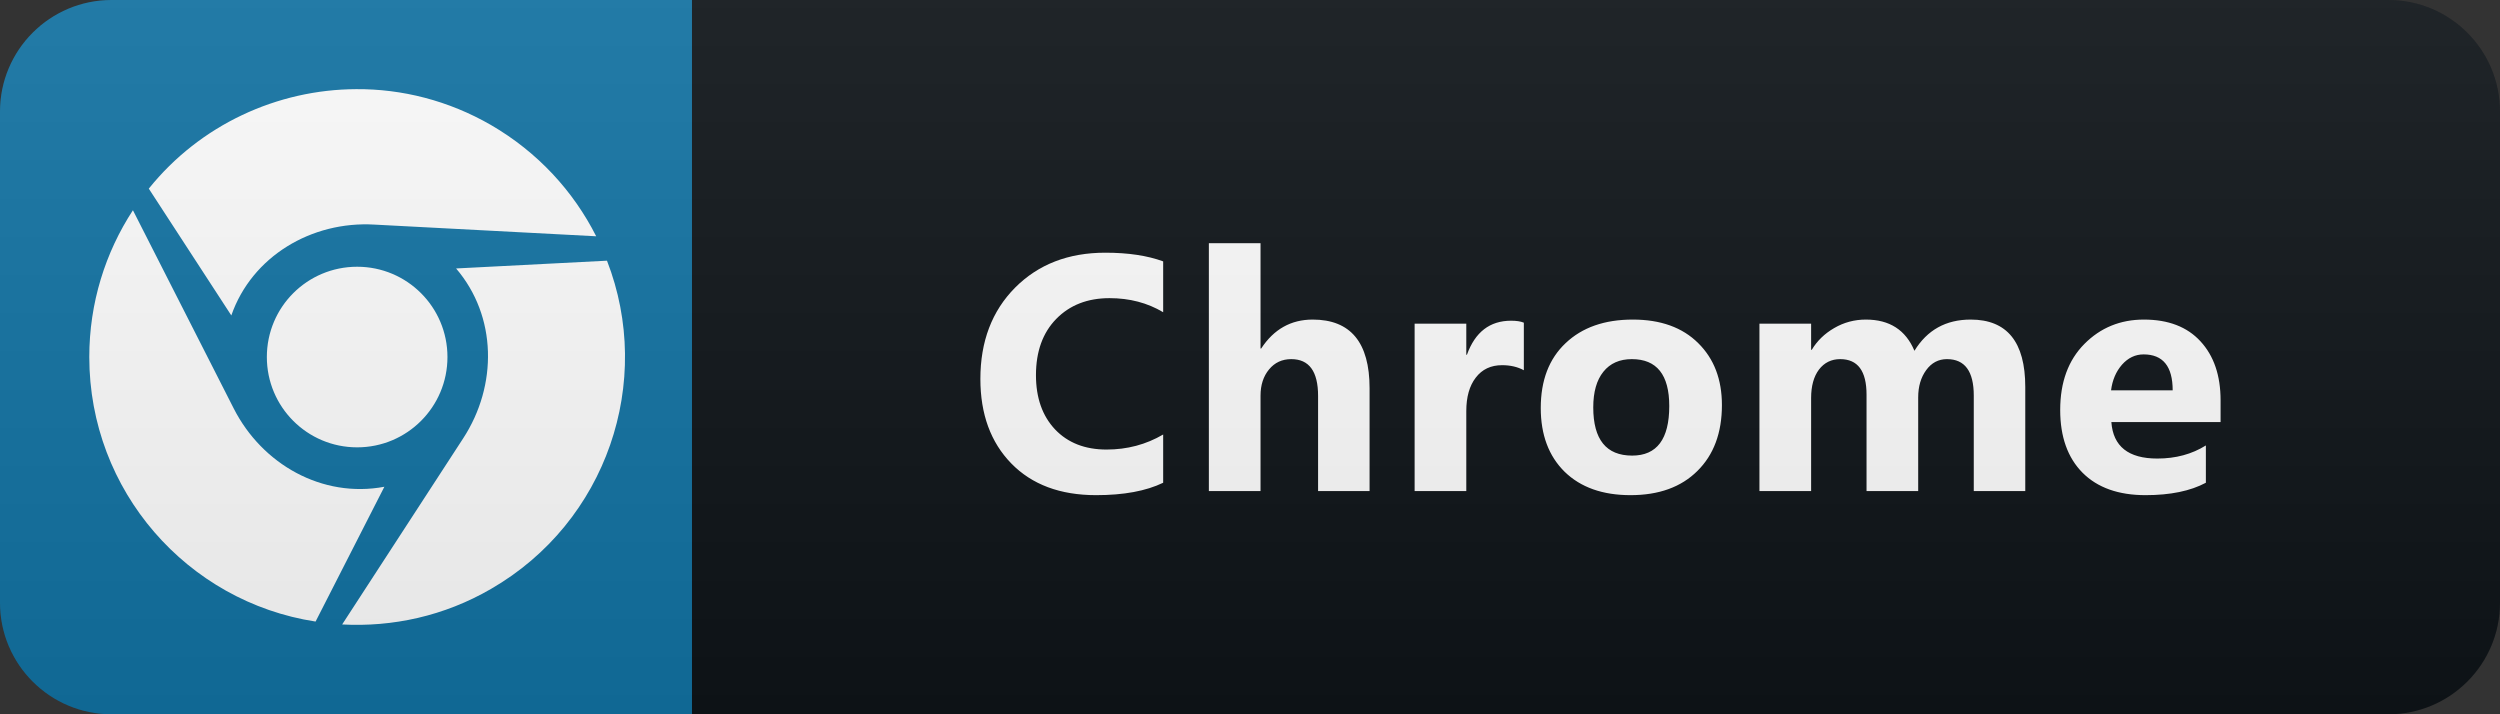 <svg width="112" height="32" viewBox="0 0 112 32" fill="none" xmlns="http://www.w3.org/2000/svg">
<rect x="0" y="0" width="112" height="32" fill="#333333" stroke="none"/>
<path d="M107 0H31V32H107C109.761 32 112 29.761 112 27V5C112 2.239 109.761 0 107 0Z" fill="#0F1418"/>
<path d="M31 0H5C2.239 0 0 2.239 0 5V27C0 29.761 2.239 32 5 32H31V0Z" fill="#1274A5"/>
<path d="M10.363 14.132L6.666 8.451C8.97 5.586 12.425 4.009 15.957 3.994C18.004 3.98 20.094 4.503 21.996 5.601C24.096 6.82 25.693 8.572 26.709 10.585L16.775 10.062C13.963 9.898 11.287 11.48 10.363 14.132ZM11.955 15.995C11.955 18.231 13.765 20.041 16.001 20.041C18.236 20.041 20.046 18.231 20.046 15.995C20.046 13.759 18.236 11.95 16.001 11.95C13.765 11.95 11.955 13.755 11.955 15.995V15.995ZM27.193 11.679L20.433 12.027C22.267 14.171 22.296 17.263 20.753 19.634L15.328 27.976C17.578 28.097 19.896 27.604 21.996 26.384C27.193 23.384 29.298 17.093 27.193 11.679V11.679ZM10.47 18.298L5.955 9.419C4.721 11.306 4 13.571 4 15.995C4 21.995 8.394 26.965 14.138 27.846L17.22 21.807C14.433 22.329 11.742 20.8 10.47 18.298V18.298Z" fill="white"/>
<path d="M52.11 21.627C51.343 21.998 50.342 22.183 49.107 22.183C47.495 22.183 46.228 21.709 45.305 20.762C44.383 19.815 43.921 18.553 43.921 16.976C43.921 15.296 44.439 13.934 45.474 12.889C46.514 11.844 47.861 11.321 49.517 11.321C50.542 11.321 51.406 11.451 52.11 11.71V13.987C51.406 13.567 50.606 13.357 49.707 13.357C48.721 13.357 47.925 13.668 47.319 14.288C46.714 14.908 46.411 15.748 46.411 16.807C46.411 17.823 46.697 18.633 47.268 19.239C47.84 19.839 48.609 20.14 49.575 20.14C50.498 20.14 51.343 19.915 52.11 19.466V21.627ZM61.357 22H59.05V17.737C59.05 16.639 58.649 16.089 57.849 16.089C57.438 16.089 57.106 16.243 56.853 16.551C56.599 16.858 56.472 17.249 56.472 17.723V22H54.157V10.896H56.472V15.613H56.501C57.067 14.749 57.836 14.317 58.808 14.317C60.507 14.317 61.357 15.342 61.357 17.393V22ZM68.268 16.587C67.99 16.436 67.665 16.36 67.294 16.36C66.791 16.36 66.398 16.546 66.115 16.917C65.831 17.283 65.69 17.784 65.69 18.419V22H63.375V14.5H65.69V15.892H65.719C66.085 14.876 66.745 14.368 67.697 14.368C67.941 14.368 68.131 14.398 68.268 14.456V16.587ZM73.047 22.183C71.797 22.183 70.814 21.834 70.096 21.136C69.383 20.433 69.026 19.48 69.026 18.279C69.026 17.039 69.398 16.07 70.14 15.372C70.882 14.668 71.885 14.317 73.15 14.317C74.395 14.317 75.372 14.668 76.08 15.372C76.788 16.07 77.142 16.995 77.142 18.148C77.142 19.393 76.775 20.377 76.043 21.099C75.316 21.822 74.317 22.183 73.047 22.183ZM73.106 16.089C72.559 16.089 72.134 16.277 71.832 16.653C71.529 17.029 71.378 17.561 71.378 18.25C71.378 19.69 71.959 20.411 73.121 20.411C74.229 20.411 74.783 19.671 74.783 18.191C74.783 16.79 74.224 16.089 73.106 16.089ZM90.732 22H88.425V17.723C88.425 16.634 88.025 16.089 87.224 16.089C86.843 16.089 86.533 16.253 86.294 16.58C86.055 16.907 85.935 17.315 85.935 17.803V22H83.621V17.679C83.621 16.619 83.228 16.089 82.441 16.089C82.046 16.089 81.728 16.246 81.489 16.558C81.255 16.871 81.138 17.295 81.138 17.832V22H78.823V14.5H81.138V15.672H81.167C81.406 15.271 81.741 14.947 82.17 14.698C82.605 14.444 83.079 14.317 83.591 14.317C84.651 14.317 85.376 14.783 85.767 15.716C86.338 14.783 87.178 14.317 88.286 14.317C89.917 14.317 90.732 15.323 90.732 17.334V22ZM99.482 18.909H94.589C94.667 19.998 95.353 20.543 96.647 20.543C97.472 20.543 98.198 20.347 98.823 19.956V21.627C98.129 21.998 97.228 22.183 96.12 22.183C94.909 22.183 93.969 21.849 93.3 21.18C92.631 20.506 92.297 19.568 92.297 18.367C92.297 17.122 92.658 16.136 93.381 15.408C94.103 14.681 94.992 14.317 96.047 14.317C97.14 14.317 97.985 14.642 98.581 15.291C99.181 15.94 99.482 16.822 99.482 17.935V18.909ZM97.336 17.488C97.336 16.414 96.901 15.877 96.032 15.877C95.661 15.877 95.339 16.031 95.065 16.338C94.797 16.646 94.633 17.029 94.575 17.488H97.336Z" fill="white"/>
<path d="M107 0H5C2.239 0 0 2.239 0 5V27C0 29.761 2.239 32 5 32H107C109.761 32 112 29.761 112 27V5C112 2.239 109.761 0 107 0Z" fill="url(#paint0_linear)"/>
<defs>
<linearGradient id="paint0_linear" x1="0" y1="0" x2="0" y2="32" gradientUnits="userSpaceOnUse">
<stop stop-color="#BBBBBB" stop-opacity="0.1"/>
<stop offset="1" stop-opacity="0.1"/>
</linearGradient>
</defs>
</svg>
